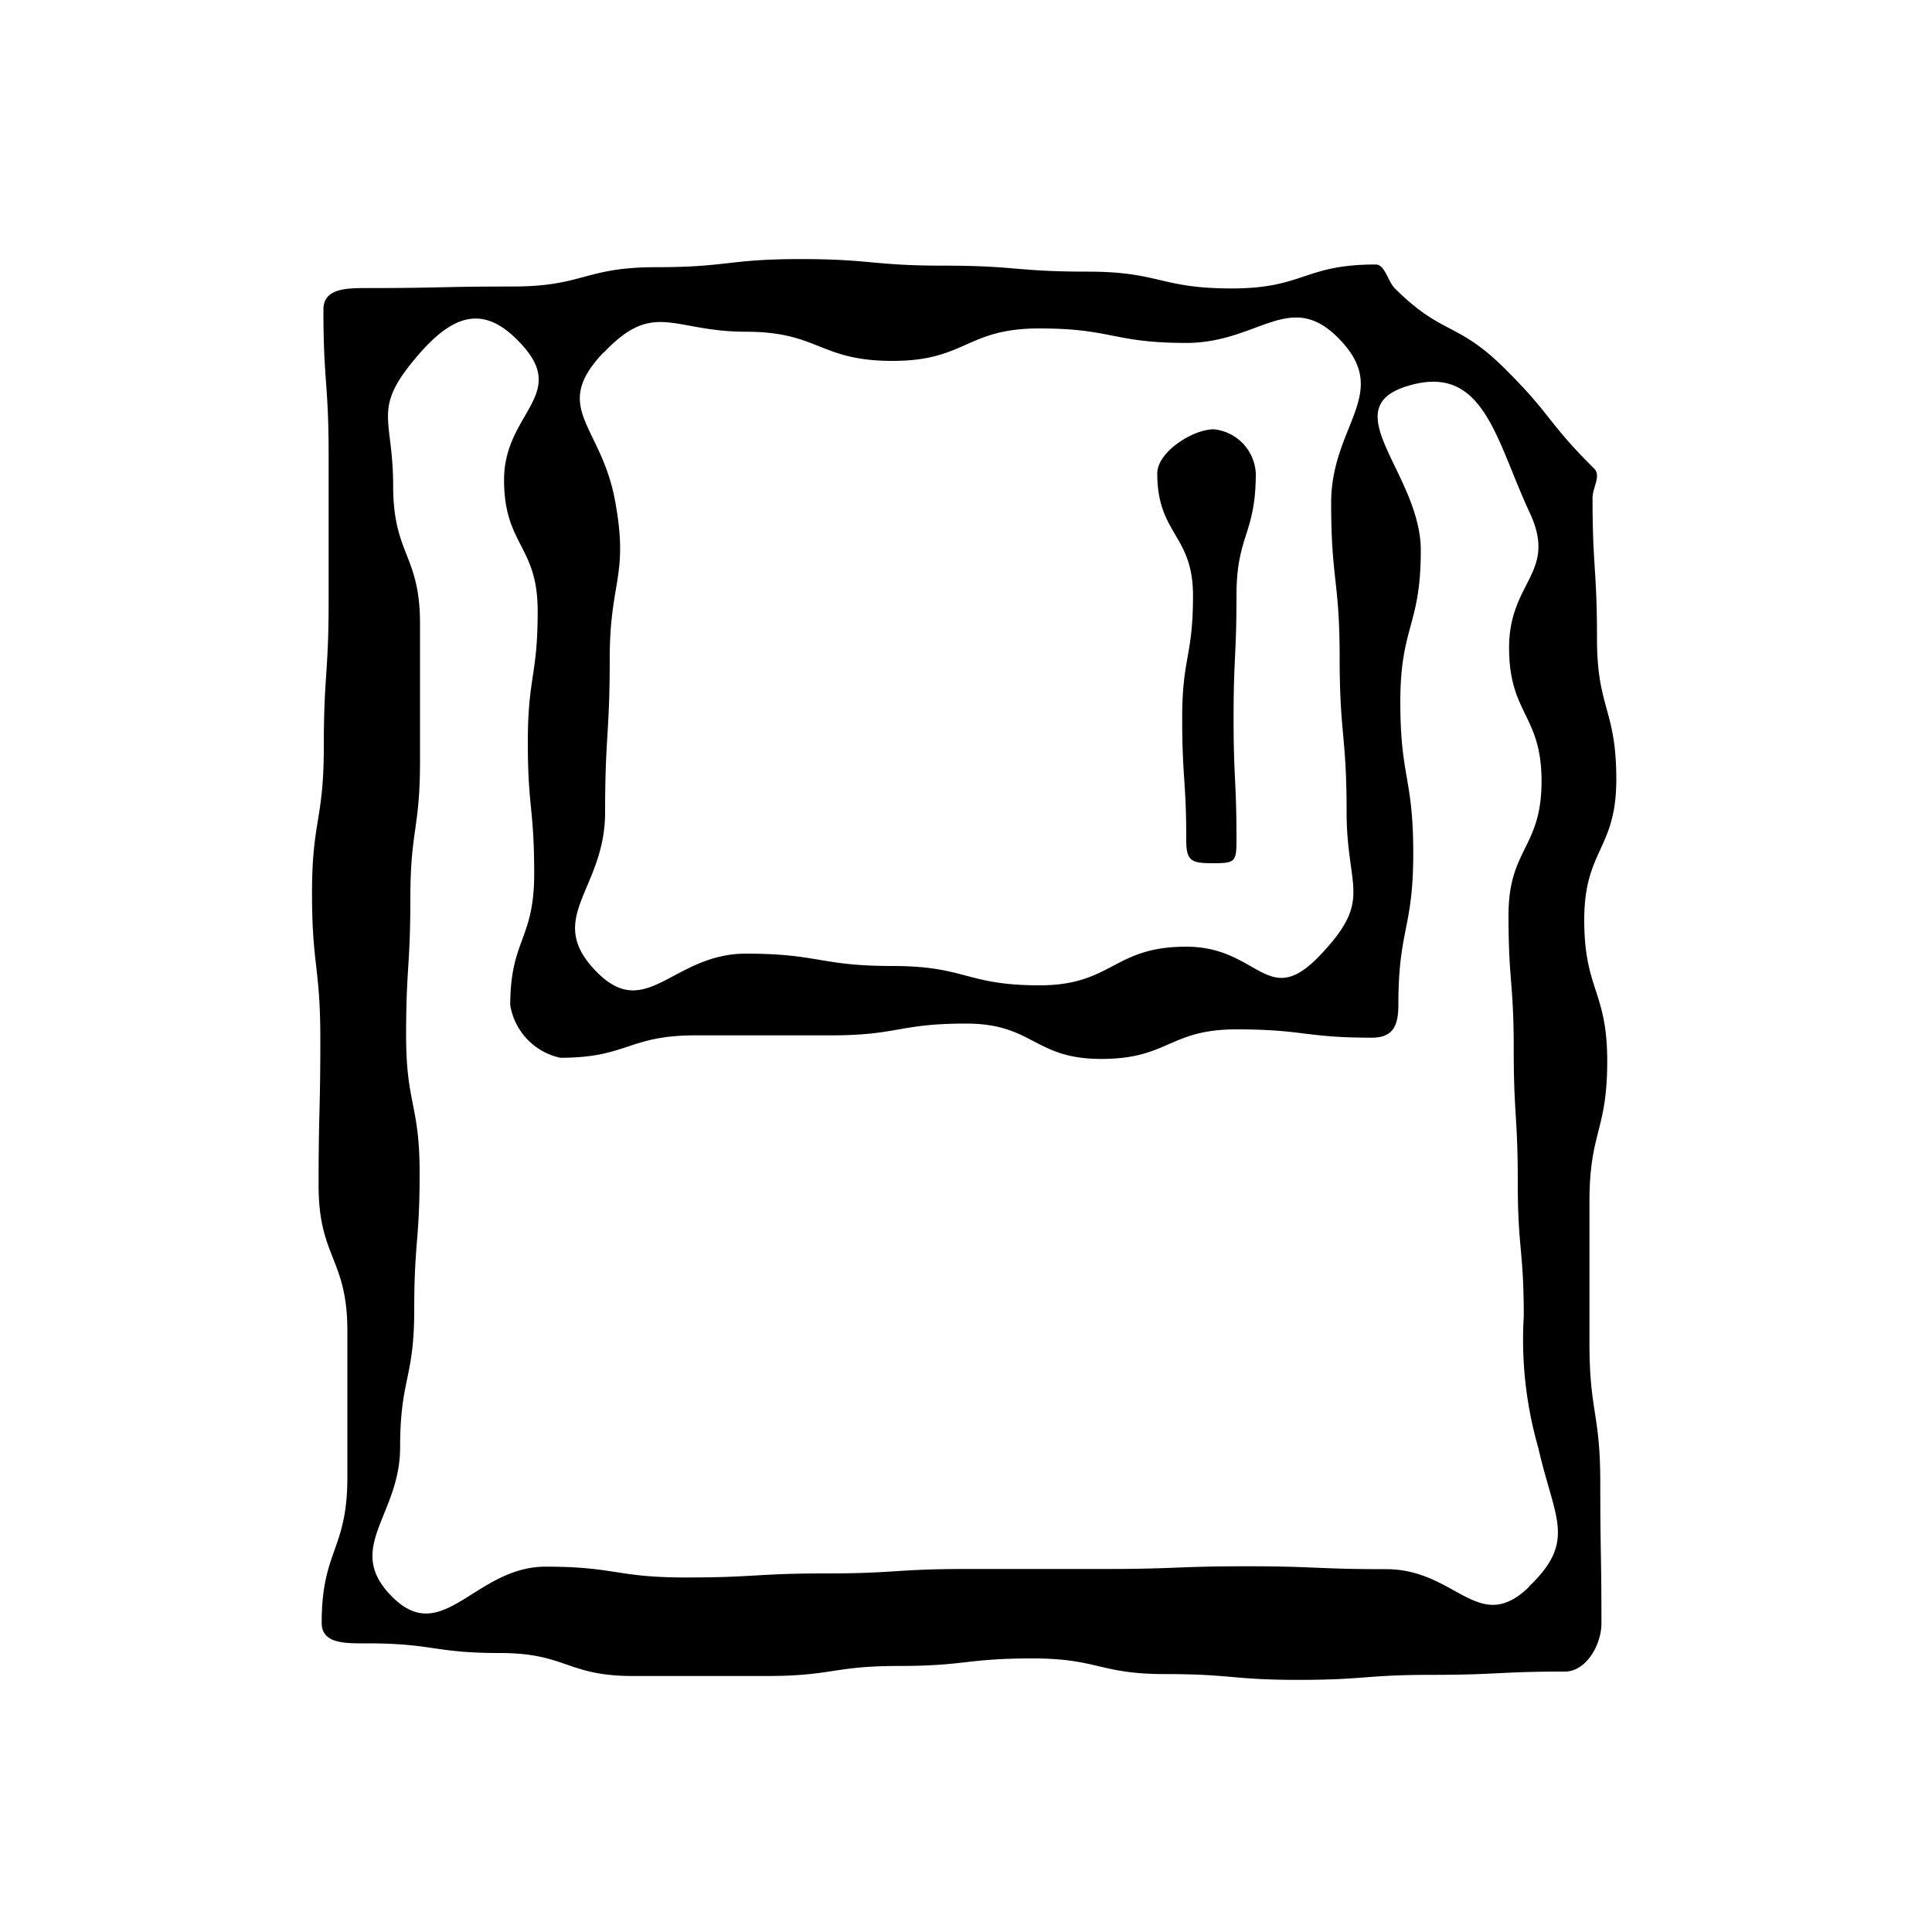 <svg xmlns="http://www.w3.org/2000/svg" viewBox="0 0 100 100"><defs><style>.cls-1{fill:none;}</style></defs><g id="Guides"><g id="Save"><path d="M82.51,24.25c-2.46-2.44-2.17-2.74-4.63-5.18s-3.21-1.69-5.67-4.13c-.38-.37-.52-1.25-1-1.25-3.72,0-3.72,1.24-7.45,1.24s-3.72-.87-7.45-.87-3.72-.31-7.45-.31-3.72-.34-7.45-.34-3.72.42-7.45.42-3.73,1-7.45,1-3.73.08-7.46.08c-1.1,0-2.31,0-2.31,1.11,0,3.77.27,3.77.27,7.55s0,3.78,0,7.55-.25,3.78-.25,7.56-.61,3.77-.61,7.55.43,3.78.43,7.56-.09,3.77-.09,7.55,1.49,3.78,1.49,7.56,0,3.78,0,7.56S16.65,80.22,16.65,84c0,1.1,1.25,1.06,2.35,1.06,3.44,0,3.44.5,6.88.5s3.45,1.19,6.89,1.19,3.44,0,6.89,0,3.44-.52,6.88-.52,3.45-.39,6.89-.39,3.45.81,6.89.81,3.44.3,6.89.3,3.45-.26,6.89-.26,3.45-.17,6.9-.17c1.1,0,1.89-1.39,1.89-2.49,0-3.64-.06-3.64-.06-7.28s-.56-3.63-.56-7.27,0-3.64,0-7.28.92-3.64.92-7.28S82,51.25,82,47.61s1.66-3.63,1.66-7.27-1-3.65-1-7.29-.23-3.64-.23-7.28C82.43,25.23,82.89,24.62,82.51,24.25Zm-51.26-6c2.61-2.75,3.55-1.08,7.35-1.08s3.8,1.51,7.6,1.51S50,17,53.79,17s3.81.75,7.61.75,5.41-2.88,8-.12-.5,4.4-.5,8.4.44,4,.44,8,.36,4,.36,8,1.39,4.5-1.36,7.4S65.2,49,61.4,49s-3.8,2-7.6,2S50,50,46.21,50s-3.81-.64-7.61-.64-5.17,3.62-7.79.87.51-4.18.51-8.18.24-4,.24-8,1-4.23.27-8.16S28.49,21.13,31.25,18.23Zm47.88,63.9c-2.62,2.51-3.75-.93-7.38-.93s-3.62-.15-7.24-.15-3.63.14-7.25.14H50c-3.63,0-3.63.23-7.25.23s-3.63.21-7.25.21-3.63-.56-7.26-.56-5.31,4.14-7.9,1.6.37-4.21.37-7.77.73-3.55.73-7.1.28-3.56.28-7.11-.7-3.56-.7-7.11.22-3.56.22-7.11.5-3.56.5-7.11,0-3.56,0-7.11-1.39-3.56-1.39-7.12-1.11-3.93,1.19-6.65c1.93-2.29,3.57-2.82,5.55-.57,2.25,2.55-1,3.5-1,6.9s1.74,3.39,1.74,6.79-.51,3.4-.51,6.8.33,3.4.33,6.81-1.24,3.4-1.24,6.8A3.34,3.34,0,0,0,29,54.75c3.5,0,3.5-1.16,7-1.16h7c3.5,0,3.5-.61,7-.61s3.5,1.83,7,1.83,3.5-1.53,7-1.53,3.51.43,7,.43c1.1,0,1.38-.61,1.38-1.71,0-3.92.77-3.92.77-7.84s-.67-3.91-.67-7.83,1.06-3.92,1.06-7.84-4.48-7.31-.75-8.49c4-1.27,4.6,2.69,6.38,6.52,1.47,3.14-1.06,3.54-1.06,7s1.68,3.46,1.68,6.92-1.71,3.47-1.71,6.93.27,3.46.27,6.92.21,3.46.21,6.92.31,3.46.31,6.93a20.24,20.24,0,0,0,.75,6.79C80.45,78.62,81.63,79.74,79.13,82.13ZM65,24.5c0,3.17-1,3.17-1,6.33s-.15,3.17-.15,6.34S64,40.33,64,43.5c0,1.1-.08,1.18-1.19,1.18s-1.41-.08-1.41-1.18c0-3.17-.21-3.17-.21-6.33s.56-3.17.56-6.34S59.9,27.67,59.9,24.5c0-1.1,1.83-2.28,2.93-2.28A2.42,2.42,0,0,1,65,24.5Z"/></g><rect class="cls-1" x="5" y="5" width="90" height="90"/></g></svg>